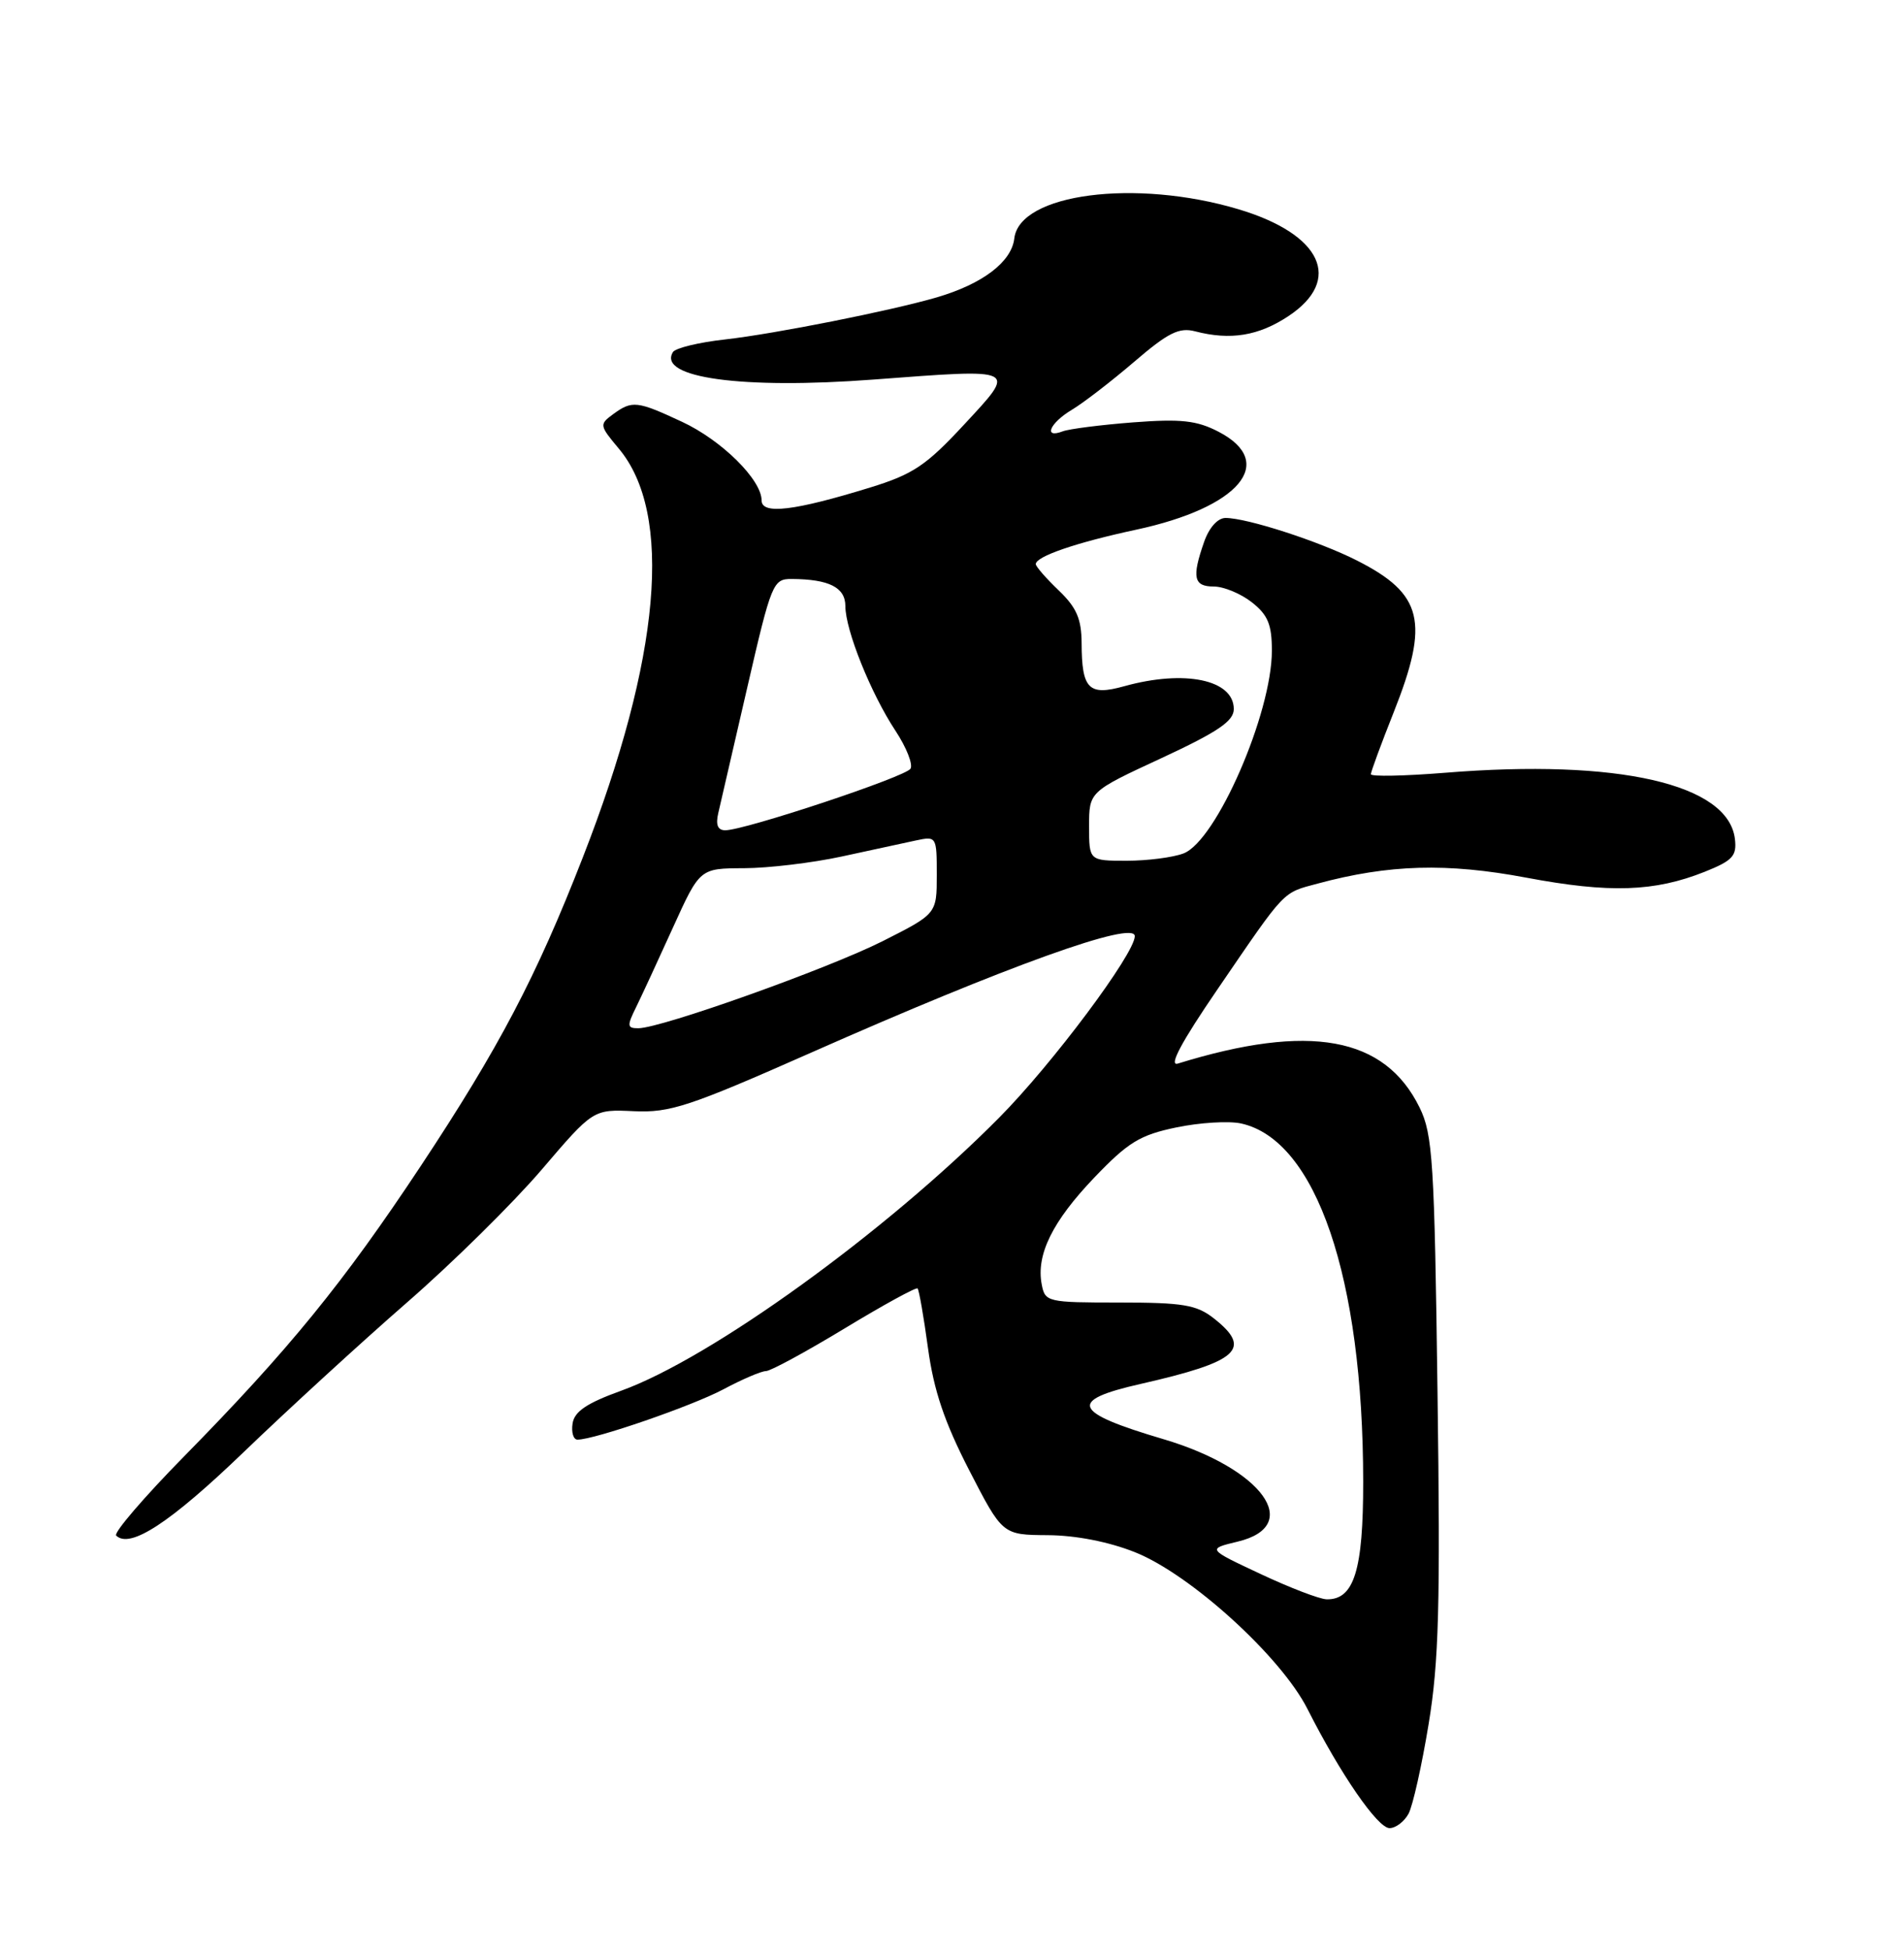 <?xml version="1.0" encoding="UTF-8" standalone="no"?>
<!DOCTYPE svg PUBLIC "-//W3C//DTD SVG 1.1//EN" "http://www.w3.org/Graphics/SVG/1.1/DTD/svg11.dtd" >
<svg xmlns="http://www.w3.org/2000/svg" xmlns:xlink="http://www.w3.org/1999/xlink" version="1.1" viewBox="0 0 250 256">
 <g >
 <path fill="currentColor"
d=" M 184.95 238.10 C 185.51 237.05 186.69 231.77 187.58 226.35 C 188.93 218.19 189.13 210.72 188.75 182.89 C 188.35 152.45 188.12 148.93 186.40 145.41 C 181.83 136.08 171.96 134.28 154.65 139.63 C 153.41 140.01 155.12 136.80 159.88 129.85 C 168.91 116.64 168.32 117.26 173.01 116.00 C 182.35 113.48 190.00 113.26 200.40 115.22 C 211.36 117.28 217.25 117.08 223.86 114.44 C 227.50 112.98 228.06 112.37 227.80 110.15 C 226.95 102.92 212.46 99.61 189.75 101.45 C 184.39 101.88 180.00 101.97 180.00 101.64 C 180.00 101.32 181.35 97.65 183.00 93.50 C 187.72 81.62 186.83 77.98 178.18 73.59 C 173.17 71.05 163.74 68.00 160.92 68.00 C 159.89 68.00 158.76 69.26 158.10 71.15 C 156.47 75.81 156.73 77.00 159.37 77.00 C 160.67 77.00 162.92 77.93 164.37 79.07 C 166.48 80.73 167.00 81.99 167.00 85.42 C 167.00 93.66 159.70 110.40 155.40 112.04 C 154.01 112.57 150.65 113.00 147.93 113.00 C 143.00 113.00 143.00 113.00 143.00 108.47 C 143.00 103.93 143.00 103.93 152.50 99.53 C 159.92 96.08 162.00 94.67 162.00 93.09 C 162.00 89.23 155.56 87.88 147.61 90.09 C 142.94 91.39 142.04 90.47 142.02 84.44 C 142.00 81.24 141.36 79.76 139.00 77.50 C 137.35 75.92 136.00 74.37 136.00 74.06 C 136.00 73.05 141.30 71.23 149.18 69.54 C 162.74 66.63 167.74 60.70 160.00 56.68 C 157.14 55.20 155.09 54.97 148.78 55.45 C 144.53 55.78 140.37 56.31 139.53 56.63 C 136.94 57.62 137.84 55.53 140.75 53.79 C 142.26 52.89 145.94 50.05 148.93 47.49 C 153.38 43.67 154.82 42.95 156.93 43.50 C 161.55 44.70 165.25 44.10 169.16 41.51 C 176.36 36.75 173.56 30.74 162.61 27.47 C 149.08 23.43 133.85 25.42 133.18 31.31 C 132.82 34.39 129.01 37.28 123.00 39.04 C 117.00 40.79 101.79 43.82 95.23 44.56 C 91.78 44.94 88.69 45.69 88.36 46.22 C 86.28 49.60 97.44 51.13 114.67 49.83 C 133.84 48.39 133.54 48.24 126.59 55.74 C 121.60 61.12 119.90 62.26 114.26 64.00 C 104.31 67.07 100.00 67.59 100.00 65.70 C 100.00 62.98 94.75 57.79 89.54 55.37 C 83.64 52.62 83.00 52.55 80.50 54.38 C 78.68 55.71 78.71 55.86 81.23 58.87 C 88.42 67.40 86.76 86.35 76.53 112.55 C 70.42 128.23 65.52 137.56 55.25 153.07 C 45.09 168.41 37.93 177.20 24.15 191.22 C 18.90 196.56 14.90 201.23 15.25 201.59 C 17.05 203.38 22.34 199.92 31.94 190.69 C 37.77 185.08 47.44 176.22 53.43 171.00 C 59.43 165.78 67.38 157.93 71.11 153.57 C 77.89 145.63 77.89 145.63 83.23 145.88 C 87.99 146.10 90.50 145.27 106.53 138.18 C 132.17 126.83 149.00 120.78 149.00 122.90 C 149.00 125.20 138.14 139.74 131.16 146.76 C 116.26 161.78 93.37 178.31 81.58 182.57 C 77.04 184.21 75.42 185.30 75.18 186.88 C 75.00 188.05 75.29 189.00 75.83 189.00 C 78.06 189.00 90.85 184.59 94.99 182.39 C 97.46 181.07 99.97 180.00 100.57 180.00 C 101.17 180.00 105.81 177.48 110.90 174.40 C 115.98 171.32 120.29 168.96 120.48 169.15 C 120.67 169.34 121.29 172.88 121.85 177.00 C 122.61 182.56 124.01 186.70 127.25 193.00 C 131.63 201.50 131.63 201.50 137.56 201.54 C 141.26 201.56 145.59 202.41 149.03 203.78 C 156.31 206.68 168.20 217.48 171.68 224.37 C 175.99 232.89 180.89 240.00 182.45 240.00 C 183.26 240.00 184.39 239.14 184.95 238.10 Z  M 165.50 206.63 C 158.50 203.35 158.50 203.35 162.50 202.39 C 171.20 200.31 165.76 192.79 152.77 188.94 C 140.80 185.40 140.16 183.86 149.75 181.69 C 162.63 178.76 164.49 177.10 159.37 173.07 C 157.11 171.30 155.33 171.00 146.98 171.00 C 137.51 171.00 137.22 170.93 136.78 168.62 C 136.03 164.72 138.19 160.34 143.69 154.59 C 148.13 149.95 149.68 149.00 154.46 148.01 C 157.53 147.37 161.35 147.14 162.95 147.49 C 172.82 149.66 178.98 167.71 178.99 194.53 C 179.00 206.15 177.79 210.04 174.19 209.96 C 173.26 209.94 169.35 208.44 165.50 206.63 Z  M 83.51 132.25 C 84.25 130.74 86.44 126.01 88.37 121.75 C 91.89 114.00 91.89 114.00 97.69 113.98 C 100.89 113.97 106.65 113.28 110.50 112.45 C 114.35 111.61 118.74 110.66 120.25 110.34 C 122.97 109.76 123.00 109.81 123.00 114.86 C 123.00 119.97 123.00 119.97 115.89 123.56 C 108.67 127.19 86.88 134.96 83.83 134.99 C 82.34 135.00 82.30 134.69 83.51 132.25 Z  M 94.31 106.75 C 94.60 105.51 96.31 98.09 98.12 90.25 C 101.29 76.50 101.50 76.00 103.95 76.01 C 108.87 76.04 111.00 77.12 111.00 79.58 C 111.00 82.72 114.36 91.07 117.58 95.94 C 119.01 98.11 119.90 100.35 119.55 100.92 C 118.89 101.99 97.79 109.00 95.23 109.00 C 94.24 109.00 93.95 108.29 94.31 106.75 Z "/>
</g>
</svg>